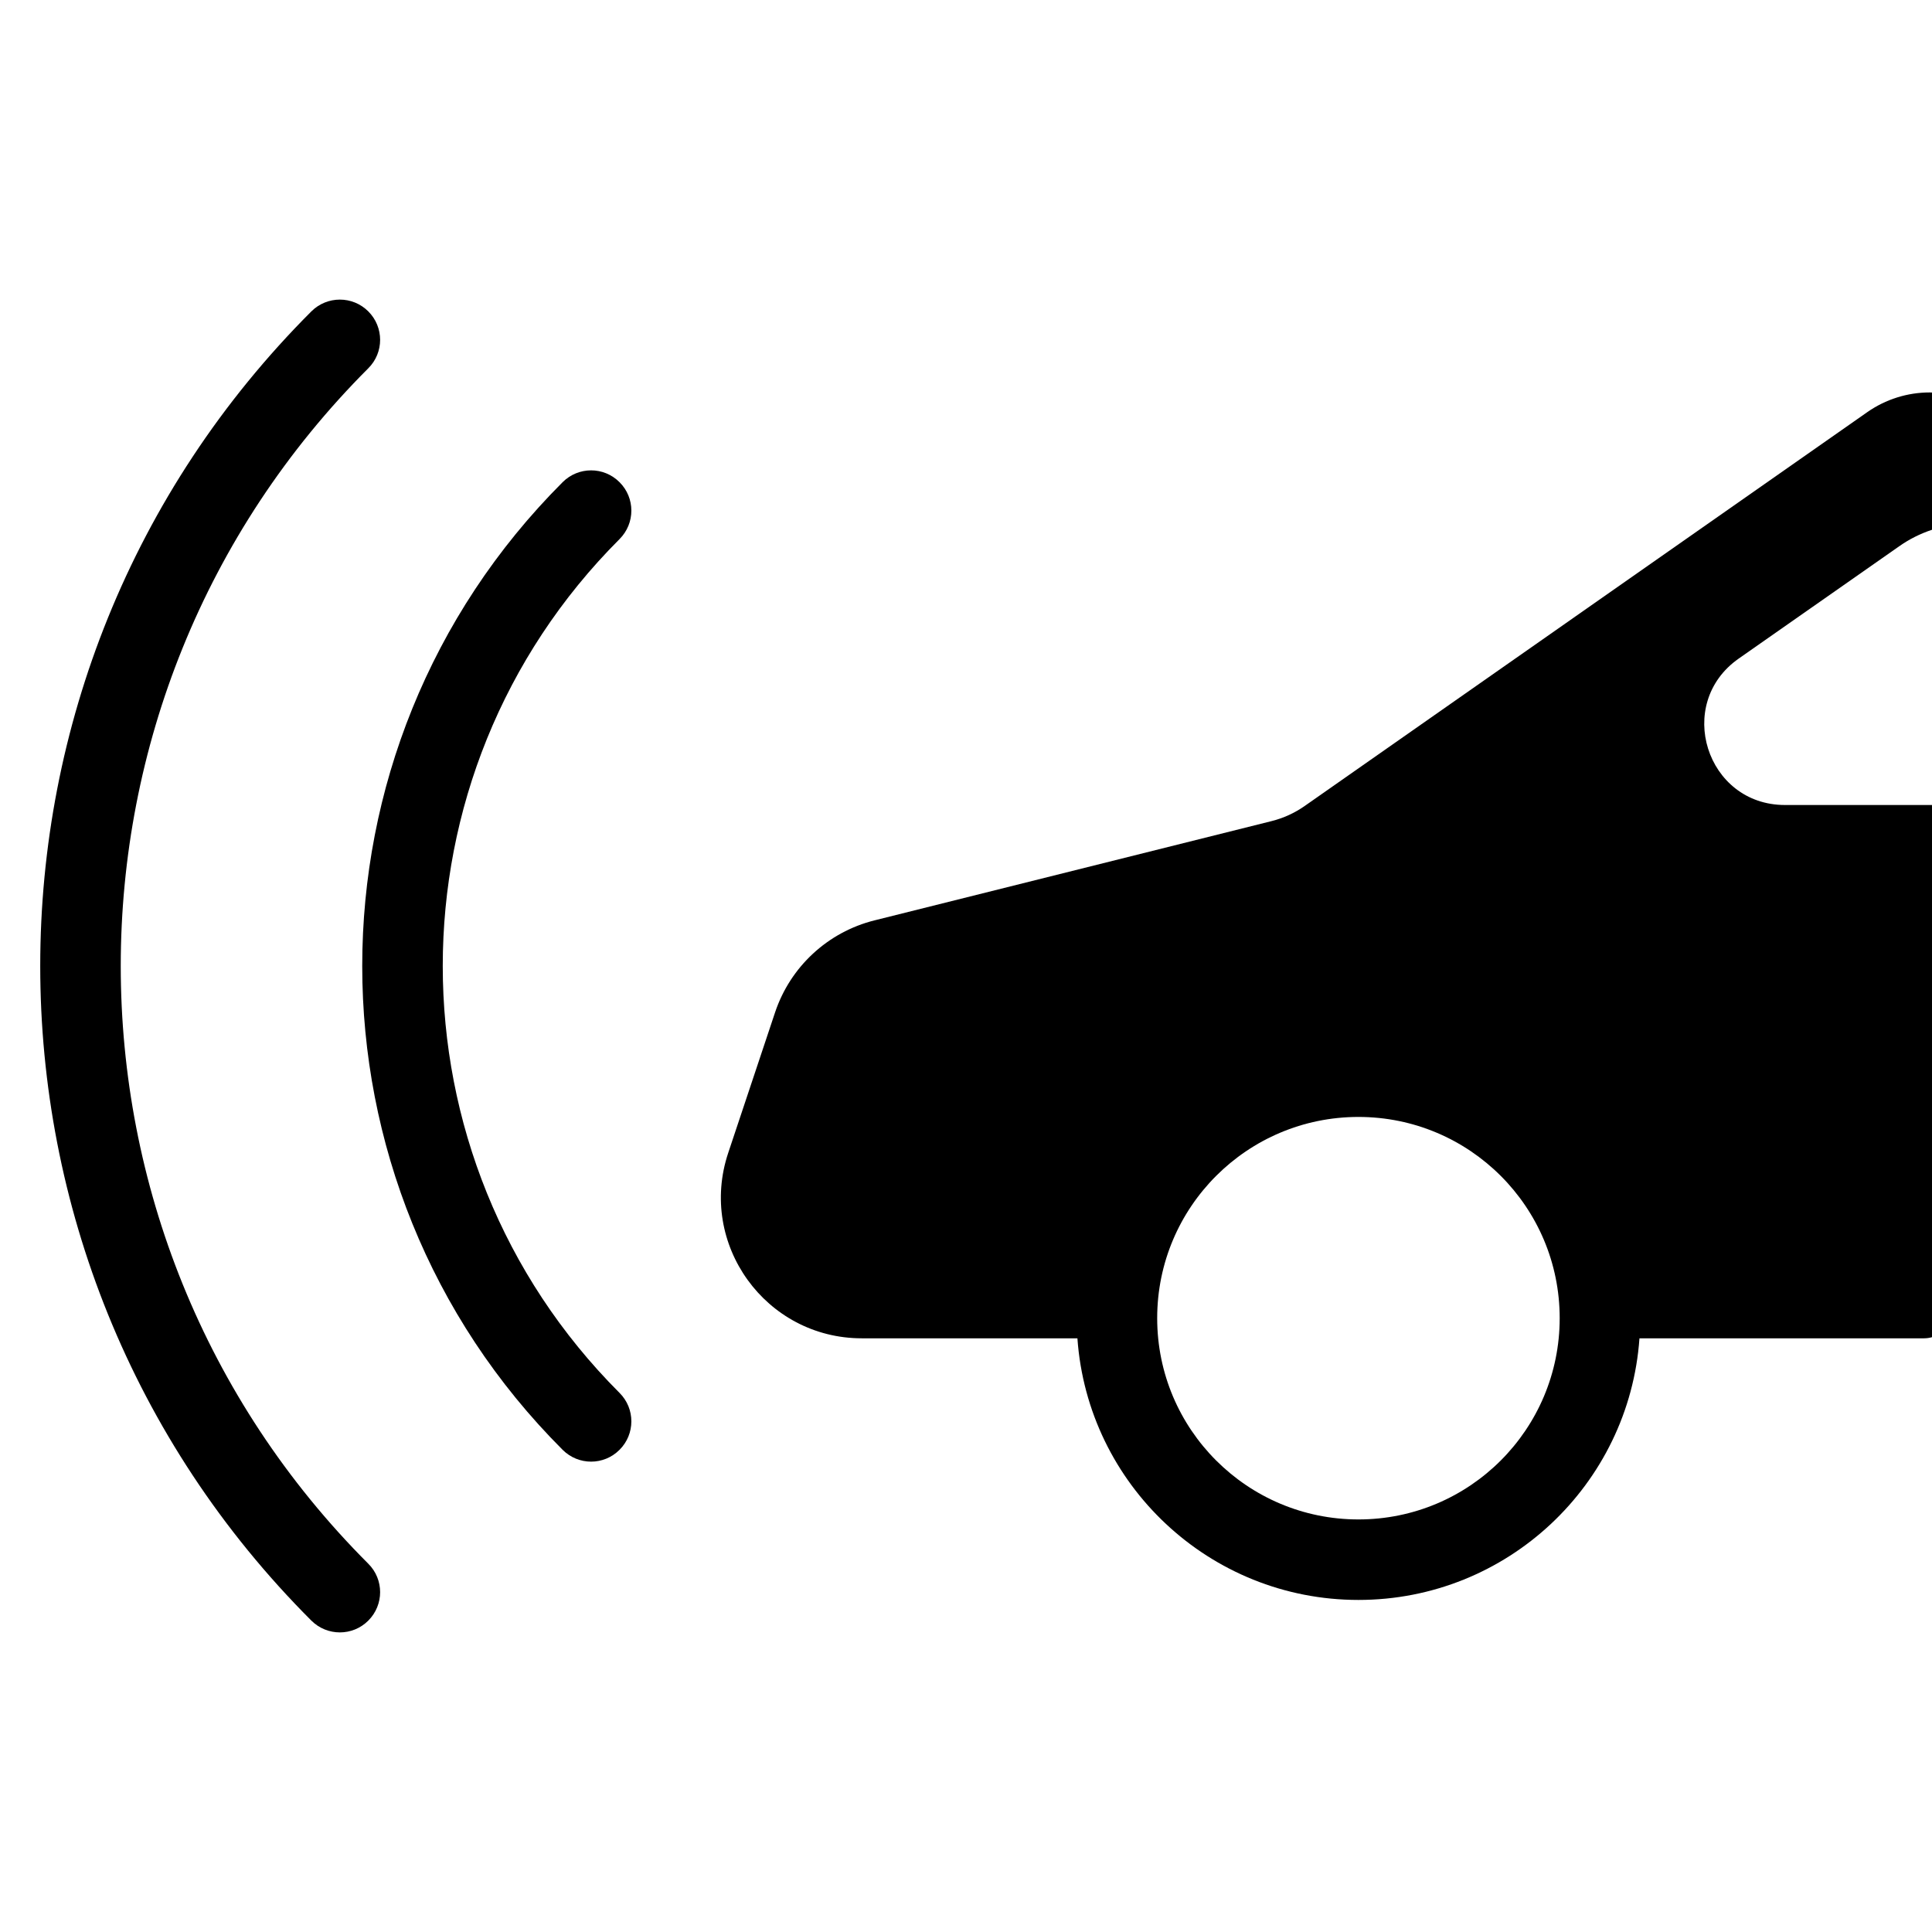 <svg width="24" height="24" viewBox="0 0 24 24" fill="none" xmlns="http://www.w3.org/2000/svg">
<path d="M4.575 4.575C0.475 8.676 0.475 15.324 4.575 19.425C4.771 19.62 4.771 19.936 4.575 20.132C4.38 20.327 4.064 20.327 3.868 20.132C-0.623 15.641 -0.623 8.359 3.868 3.868C4.064 3.673 4.38 3.673 4.575 3.868C4.771 4.064 4.771 4.38 4.575 4.575Z" fill="black"/>
<path d="M7.696 6.697C4.768 9.626 4.768 14.374 7.696 17.303C7.892 17.498 7.892 17.815 7.696 18.01C7.501 18.206 7.185 18.206 6.989 18.01C3.67 14.691 3.67 9.309 6.989 5.99C7.185 5.794 7.501 5.794 7.696 5.99C7.892 6.185 7.892 6.501 7.696 6.697Z" fill="black"/>
<path fill-rule="evenodd" clip-rule="evenodd" d="M23.973 4.875C23.982 4.875 23.991 4.875 24 4.876V6.581C23.855 6.629 23.717 6.698 23.591 6.787L21.599 8.181C20.798 8.741 21.195 10 22.173 10H24V16.611C23.968 16.62 23.935 16.625 23.9 16.625H20.366C20.238 18.441 18.724 19.875 16.875 19.875C15.026 19.875 13.512 18.441 13.384 16.625H10.706C9.512 16.625 8.668 15.455 9.046 14.322L9.628 12.577C9.817 12.01 10.283 11.578 10.864 11.433L15.796 10.2C15.944 10.163 16.084 10.099 16.209 10.011L23.197 5.119C23.425 4.96 23.695 4.875 23.973 4.875ZM14.375 16.375C14.375 14.994 15.495 13.875 16.875 13.875C18.256 13.875 19.375 14.994 19.375 16.375C19.375 17.756 18.256 18.875 16.875 18.875C15.495 18.875 14.375 17.756 14.375 16.375Z" fill="black"/>
</svg>

